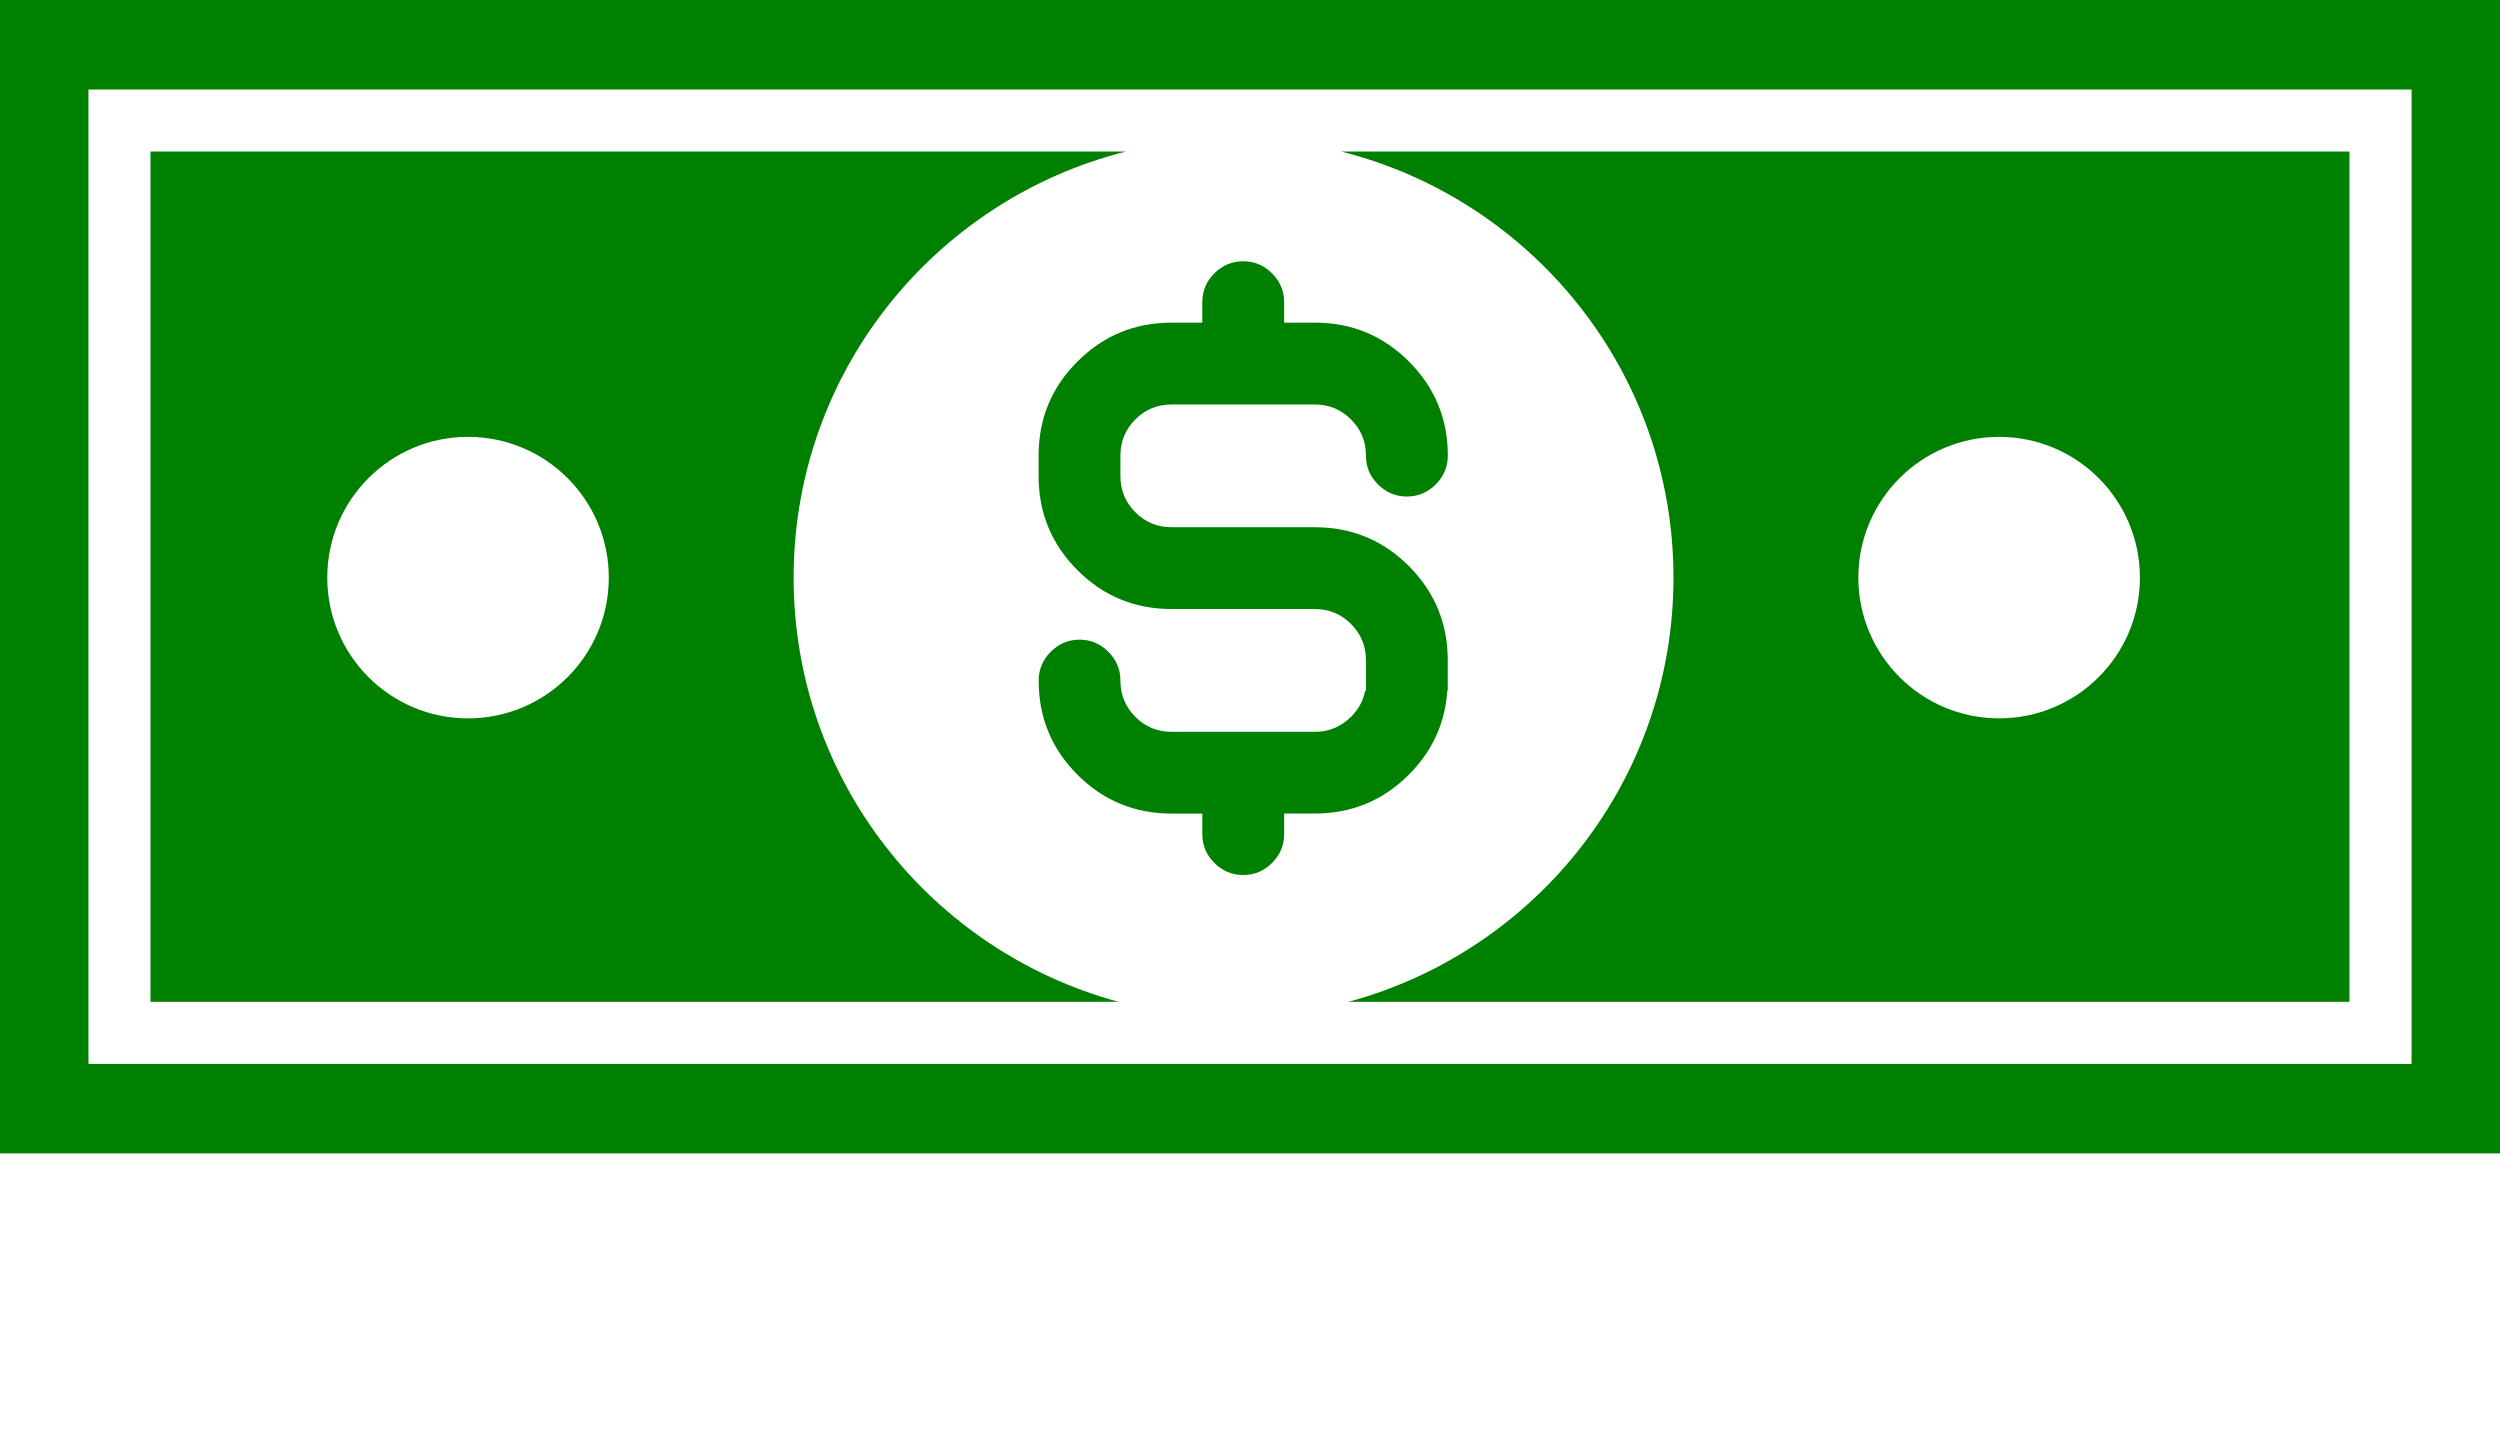 <?xml version="1.0" encoding="utf-8"?><!DOCTYPE svg PUBLIC "-//W3C//DTD SVG 1.1//EN" "http://www.w3.org/Graphics/SVG/1.1/DTD/svg11.dtd"><svg version="1.1" xmlns="http://www.w3.org/2000/svg" xmlns:xlink="http://www.w3.org/1999/xlink" x="0px" y="0px" fill="green" viewBox="-9.55 23.331 100 57.671" enable-background="new -9.55 23.331 100 46.137" xml:space="preserve"><g><path d="M57.389,46.436c0,8.123-5.514,14.945-12.999,16.967h40.039V29.393H44.103C51.734,31.319,57.389,38.207,57.389,46.436z
		 M70.414,40.806c3.11,0,5.632,2.521,5.632,5.63s-2.521,5.629-5.632,5.629c-3.108,0-5.63-2.521-5.63-5.629
		S67.306,40.806,70.414,40.806z"/><path d="M-9.55,23.331v46.137h100V23.331H-9.55z M86.913,65.888H-6.012V26.912h92.926V65.888z"/><path d="M31.994,41.555v0.818c0,1.473,0.517,2.727,1.553,3.764c1.038,1.037,2.29,1.555,3.765,1.555h1.228h3.273h1.226
		c0.57,0,1.052,0.2,1.451,0.596c0.398,0.401,0.598,0.883,0.598,1.45v1.228h-0.033c-0.076,0.393-0.262,0.736-0.557,1.031
		c-0.404,0.403-0.889,0.607-1.459,0.607h-5.727c-0.568,0-1.051-0.199-1.447-0.599c-0.4-0.399-0.598-0.881-0.598-1.449
		c0-0.447-0.16-0.83-0.483-1.154c-0.321-0.322-0.705-0.484-1.153-0.484c-0.447,0-0.831,0.164-1.152,0.484
		c-0.321,0.323-0.482,0.707-0.482,1.154c0,1.474,0.517,2.729,1.553,3.765c1.038,1.037,2.29,1.554,3.765,1.554h1.228v0.819
		c0,0.447,0.158,0.831,0.482,1.154c0.324,0.323,0.708,0.483,1.154,0.483c0.449,0,0.833-0.162,1.153-0.483
		c0.324-0.322,0.484-0.707,0.484-1.154v-0.819v-0.002h1.221c1.475,0,2.728-0.517,3.766-1.554c0.938-0.939,1.451-2.056,1.538-3.354
		h0.019v-1.228c0-1.474-0.521-2.726-1.555-3.764c-1.037-1.036-2.291-1.553-3.766-1.553h-1.226h-3.273h-1.228
		c-0.568,0-1.051-0.199-1.447-0.598c-0.4-0.397-0.598-0.882-0.598-1.448v-0.818c0-0.566,0.197-1.051,0.598-1.449
		c0.396-0.398,0.879-0.596,1.447-0.596h5.727c0.57,0,1.052,0.198,1.449,0.596c0.4,0.398,0.6,0.882,0.6,1.449
		c0,0.447,0.158,0.831,0.483,1.153c0.32,0.322,0.706,0.483,1.151,0.483c0.45,0,0.834-0.162,1.156-0.483
		c0.323-0.322,0.485-0.706,0.485-1.153c0-1.474-0.521-2.727-1.556-3.764c-1.037-1.038-2.291-1.555-3.766-1.555h-1.226v-0.819
		c0-0.446-0.16-0.831-0.484-1.153c-0.32-0.322-0.704-0.482-1.153-0.482c-0.446,0-0.831,0.161-1.154,0.482
		c-0.323,0.322-0.482,0.707-0.482,1.153v0.819h-1.228c-1.474,0-2.727,0.518-3.765,1.555C32.51,38.828,31.994,40.081,31.994,41.555z"/><path d="M22.195,46.436c0-8.229,5.655-15.117,13.287-17.043H-3.531v34.011h38.726C27.709,61.381,22.195,54.559,22.195,46.436z
		 M9.171,52.066c-3.11,0-5.63-2.521-5.63-5.63c0-3.11,2.521-5.631,5.63-5.631s5.631,2.521,5.631,5.631
		C14.802,49.545,12.281,52.066,9.171,52.066z"/></g></svg>